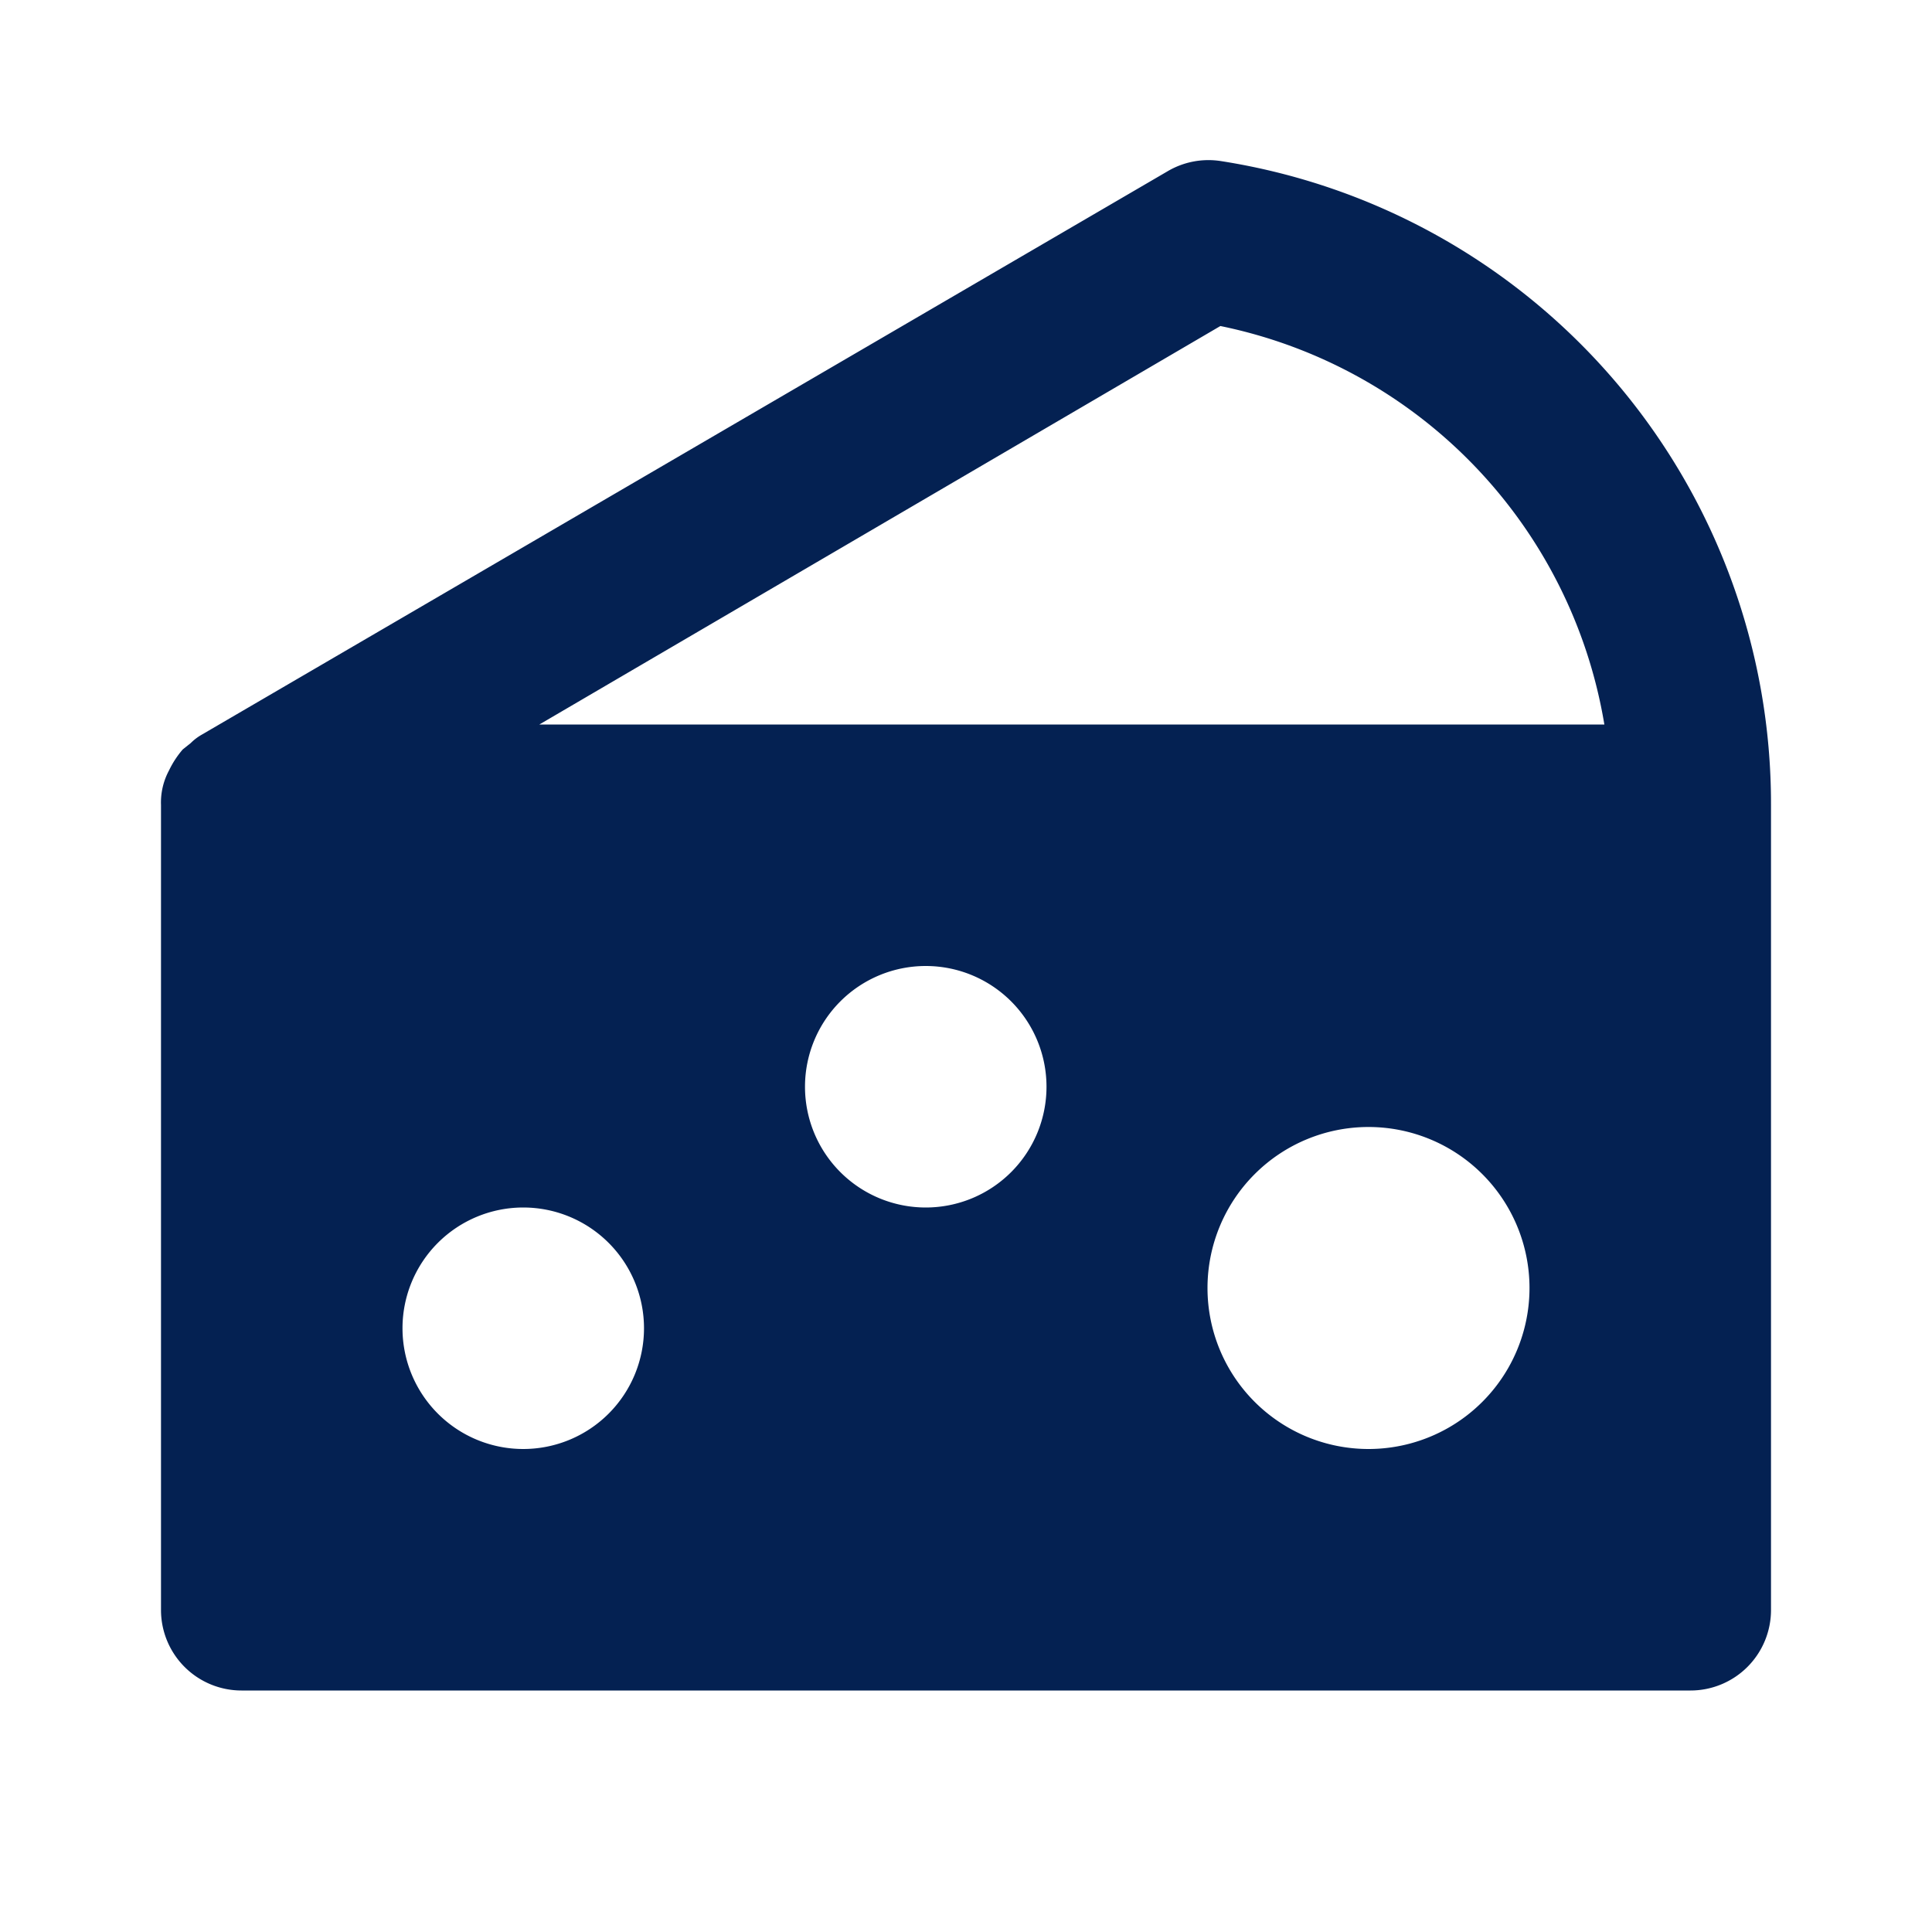 <svg xmlns="http://www.w3.org/2000/svg" width="24" height="24" viewBox="0 0 24 24" style="fill: rgba(4, 33, 82, 1);transform: ;msFilter:;"><path d="M15.16 2a1 1 0 0 0-.66.13l-12 7a.64.64 0 0 0-.13.1l-.1.08a1.17 1.17 0 0 0-.17.26.84.84 0 0 0-.1.43v10a1 1 0 0 0 1 1h18a1 1 0 0 0 1-1V10a8.08 8.08 0 0 0-6.84-8zm0 2.05A6.07 6.07 0 0 1 19.93 9H6.7zM6.5 18A1.5 1.5 0 1 1 8 16.5 1.5 1.5 0 0 1 6.5 18zm5-3a1.5 1.5 0 1 1 1.5-1.5 1.5 1.5 0 0 1-1.5 1.5zm5.5 3a2 2 0 1 1 2-2 2 2 0 0 1-2 2z"></path></svg>